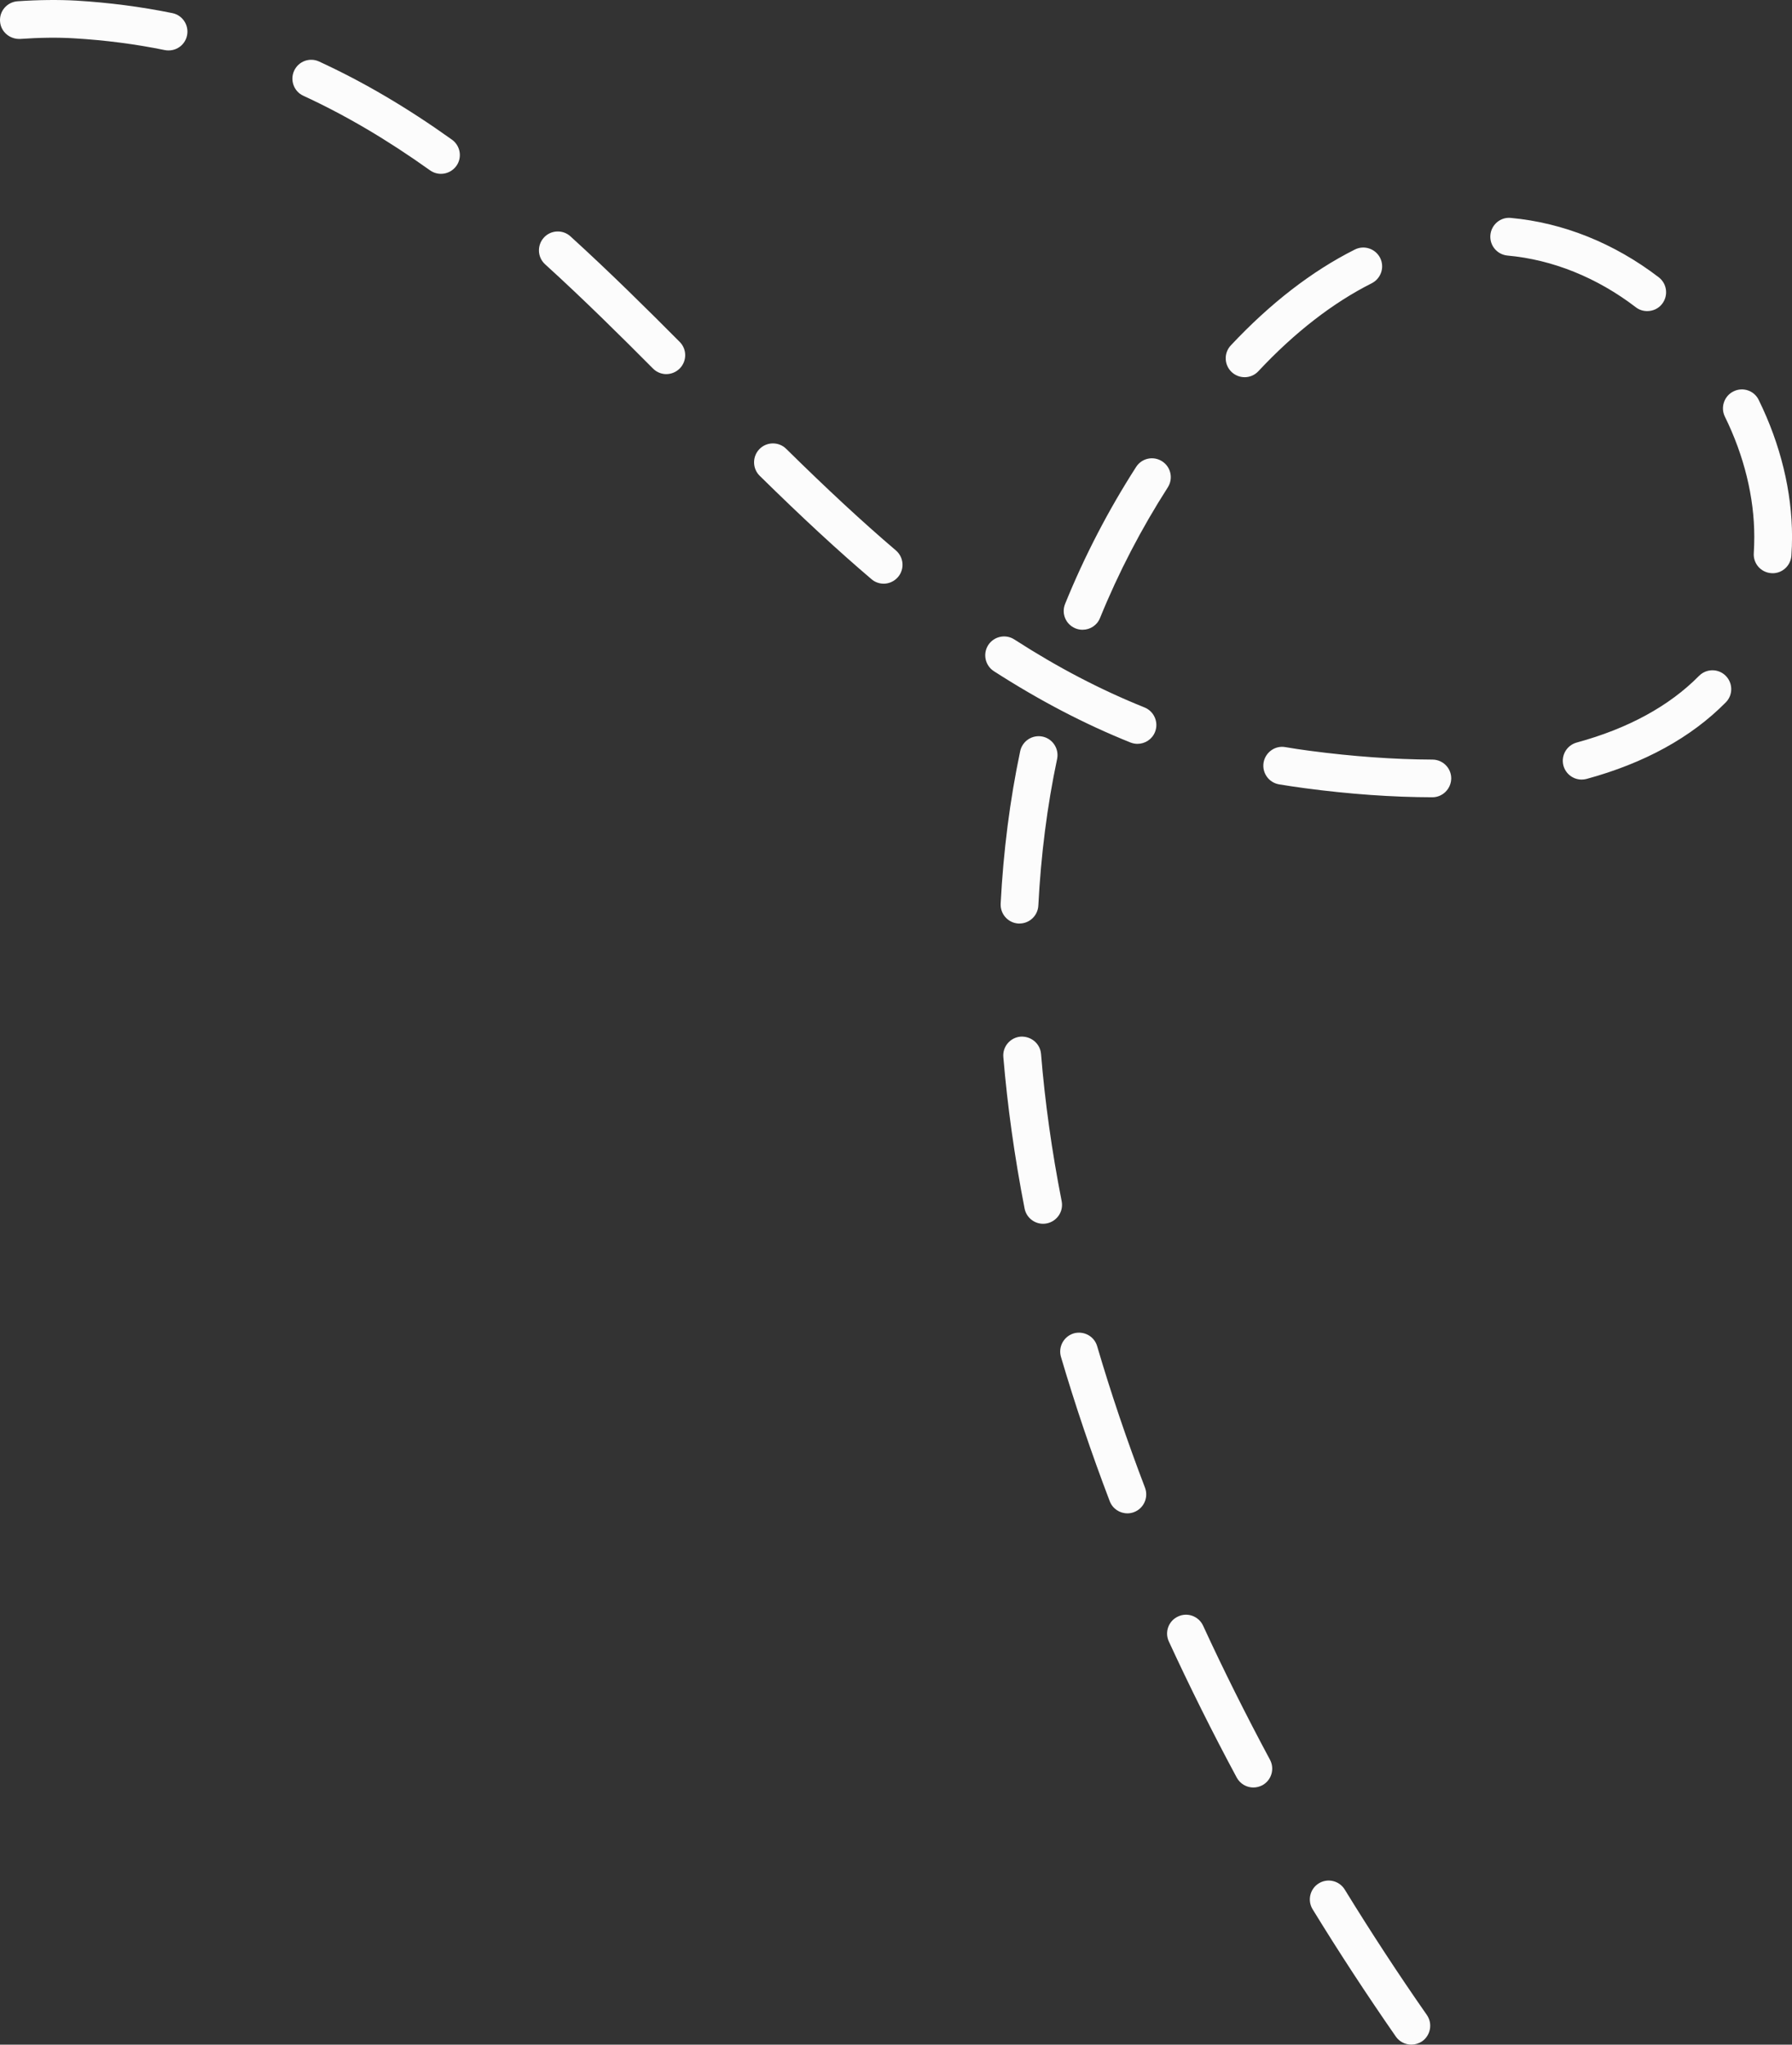 <svg id="_Слой_2" xmlns="http://www.w3.org/2000/svg" width="946.87" height="1080" viewBox="0 0 946.87 1080"><rect x="0" y="0" width="946.87" height="1080" fill="#333333" stroke="none"/><g id="Line_203547190"><g id="Line_203547190-2"><path d="M745.78 1080c-3.18.0-6.31-1.49-8.23-4.25-15.13-21.77-29.94-44.35-43.97-67.24-2.88-4.66-1.43-10.82 3.26-13.7 4.67-2.9 10.83-1.41 13.7 3.26 13.85 22.53 28.44 44.85 43.39 66.25 3.13 4.5 2.02 10.72-2.47 13.91-1.75 1.16-3.76 1.77-5.68 1.77zm-83.51-135.82c-3.53.0-6.97-1.89-8.8-5.25-12.81-23.79-24.85-48.01-35.87-71.88-2.32-4.98-.14-10.93 4.87-13.2 4.99-2.36 10.92-.13 13.22 4.83 10.84 23.54 22.75 47.37 35.34 70.81 2.62 4.85.78 10.89-4.03 13.5-1.51.78-3.12 1.18-4.72 1.18zm-66.59-144.82c-4.04.0-7.79-2.44-9.31-6.41-9.76-25.6-18.42-51.28-25.78-76.26-1.54-5.3 1.5-10.8 6.8-12.4 5.27-1.45 10.79 1.49 12.33 6.77 7.2 24.53 15.69 49.65 25.29 74.76 1.95 5.17-.65 10.95-5.81 12.9-1.13.44-2.33.65-3.52.65zm-44.53-152.95c-4.67.0-8.83-3.3-9.77-8.05-5.3-27.16-9.06-54.1-11.23-80.04-.47-5.47 3.62-10.3 9.13-10.76 5.5-.31 10.32 3.62 10.79 9.14 2.04 25.18 5.71 51.41 10.91 77.83 1.05 5.4-2.49 10.61-7.9 11.69-.64.12-1.28.19-1.93.19zm-12.45-158.59h-.53c-5.48-.28-9.7-4.98-9.44-10.49 1.43-27.64 4.87-54.74 10.32-80.54 1.14-5.38 6.42-8.85 11.84-7.71 5.36 1.14 8.8 6.45 7.67 11.83-5.25 24.78-8.55 50.82-9.92 77.46-.29 5.3-4.69 9.44-9.94 9.44zm218.13-66.69h0c-21.05-.04-43.77-1.64-67.5-4.81-4.56-.61-9.04-1.28-13.53-2.02-5.42-.95-9.03-6.07-8.14-11.5.94-5.42 6.07-9.14 11.49-8.17 4.2.75 8.48 1.35 12.77 1.93 22.89 3.03 44.72 4.58 64.93 4.66 5.51.0 9.96 4.44 9.96 9.95-.06 5.49-4.52 9.96-9.99 9.96zm78.89-9.35c-4.4.0-8.38-2.92-9.62-7.33-1.42-5.34 1.7-10.79 7.04-12.24 27.09-7.38 48.82-19.23 64.58-35.18 3.88-3.93 10.2-3.97 14.08-.11 3.9 3.85 3.97 10.18.09 14.07-18.28 18.54-43.01 32.12-73.53 40.44-.88.23-1.76.35-2.63.35zm-234.68-18.87c-1.23.0-2.48-.25-3.7-.71-24.51-9.84-48.11-22.19-72.17-37.66-4.64-2.98-5.97-9.16-3-13.81 3-4.6 9.13-5.95 13.77-2.98 22.97 14.82 45.48 26.55 68.83 35.94 5.07 2.05 7.55 7.86 5.54 12.93-1.55 3.91-5.3 6.28-9.27 6.28zm-29.02-60.26c-1.25.0-2.54-.23-3.76-.74-5.11-2.05-7.58-7.88-5.45-12.99 10.18-25.1 22.83-49.46 37.49-72.26 2.98-4.66 9.13-5.99 13.77-2.98 4.63 2.98 5.94 9.12 2.97 13.77-13.96 21.76-26.04 44.98-35.8 68.97-1.54 3.89-5.27 6.22-9.21 6.22zm-105.14-24.34c-2.24.0-4.58-.8-6.42-2.4-17.89-15.22-36.65-32.58-59.07-54.61-3.91-3.85-3.93-10.19-.09-14.12 3.85-3.91 10.18-3.96 14.08-.13 22.05 21.71 40.48 38.76 58 53.7 4.17 3.56 4.69 9.86 1.11 14.06-1.98 2.29-4.78 3.51-7.61 3.51zm469.73-5.53c-.26.0-.48-.03-.72-.03-5.51-.4-9.63-5.15-9.21-10.67.17-2.82.26-5.66.26-8.51.0-20.89-5.37-42.82-15.54-63.5-2.42-4.96-.34-10.95 4.58-13.35 4.93-2.44 10.94-.42 13.3 4.54 11.52 23.42 17.61 48.41 17.61 72.32.0 3.32-.12 6.66-.35 9.94-.38 5.25-4.73 9.27-9.92 9.27zm-278.99-103.54c-2.41.0-4.89-.9-6.82-2.71-3.99-3.75-4.23-10.05-.47-14.07 20.82-22.22 42.86-39.26 65.51-50.63 4.93-2.52 10.94-.49 13.42 4.43 2.45 4.94.44 10.87-4.47 13.37-20.55 10.34-40.72 25.96-59.89 46.45-1.98 2.14-4.64 3.17-7.3 3.17zm-305.54-1.62c-2.57.0-5.13-1.01-7.06-2.96-16.76-16.85-36.62-36.55-57-55.06-4.08-3.7-4.35-9.99-.67-14.07 3.69-4.08 10.03-4.37 14.08-.67 20.67 18.79 40.78 38.7 57.73 55.76 3.88 3.89 3.85 10.16-.05 14.07-1.93 1.91-4.49 2.92-7.03 2.92zm518.31-33.29c-2.1.0-4.26-.63-6.03-2.02-20.55-15.72-44.03-25.18-67.83-27.32-5.5-.54-9.53-5.34-9.03-10.86.5-5.49 5.37-9.59 10.82-9.02 27.61 2.52 54.61 13.35 78.14 31.36 4.35 3.36 5.16 9.57 1.84 13.96-1.91 2.56-4.92 3.89-7.9 3.89zM233 91.82c-2.01.0-4.02-.61-5.78-1.85-22.65-16.16-44.52-29.04-66.94-39.39-4.99-2.27-7.14-8.22-4.87-13.2 2.3-5 8.21-7.21 13.2-4.88 23.6 10.87 46.51 24.36 70.16 41.24 4.49 3.2 5.57 9.42 2.37 13.9-1.99 2.73-5.02 4.18-8.14 4.18zM89.11 26.64c-.67.0-1.31-.02-2.01-.18-15.52-3.17-31.64-5.26-47.88-6.21-8.63-.54-18.28-.4-28.57.32C5.19 20.78.43 16.85.03 11.35-.41 5.84 3.75 1.09 9.25.67 20.4-.09 30.96-.2 40.35.33c17.21 1.03 34.26 3.24 50.73 6.6 5.4 1.11 8.84 6.37 7.76 11.75-.96 4.73-5.1 7.96-9.74 7.96z" fill="#fcfcfc"/></g></g></svg>